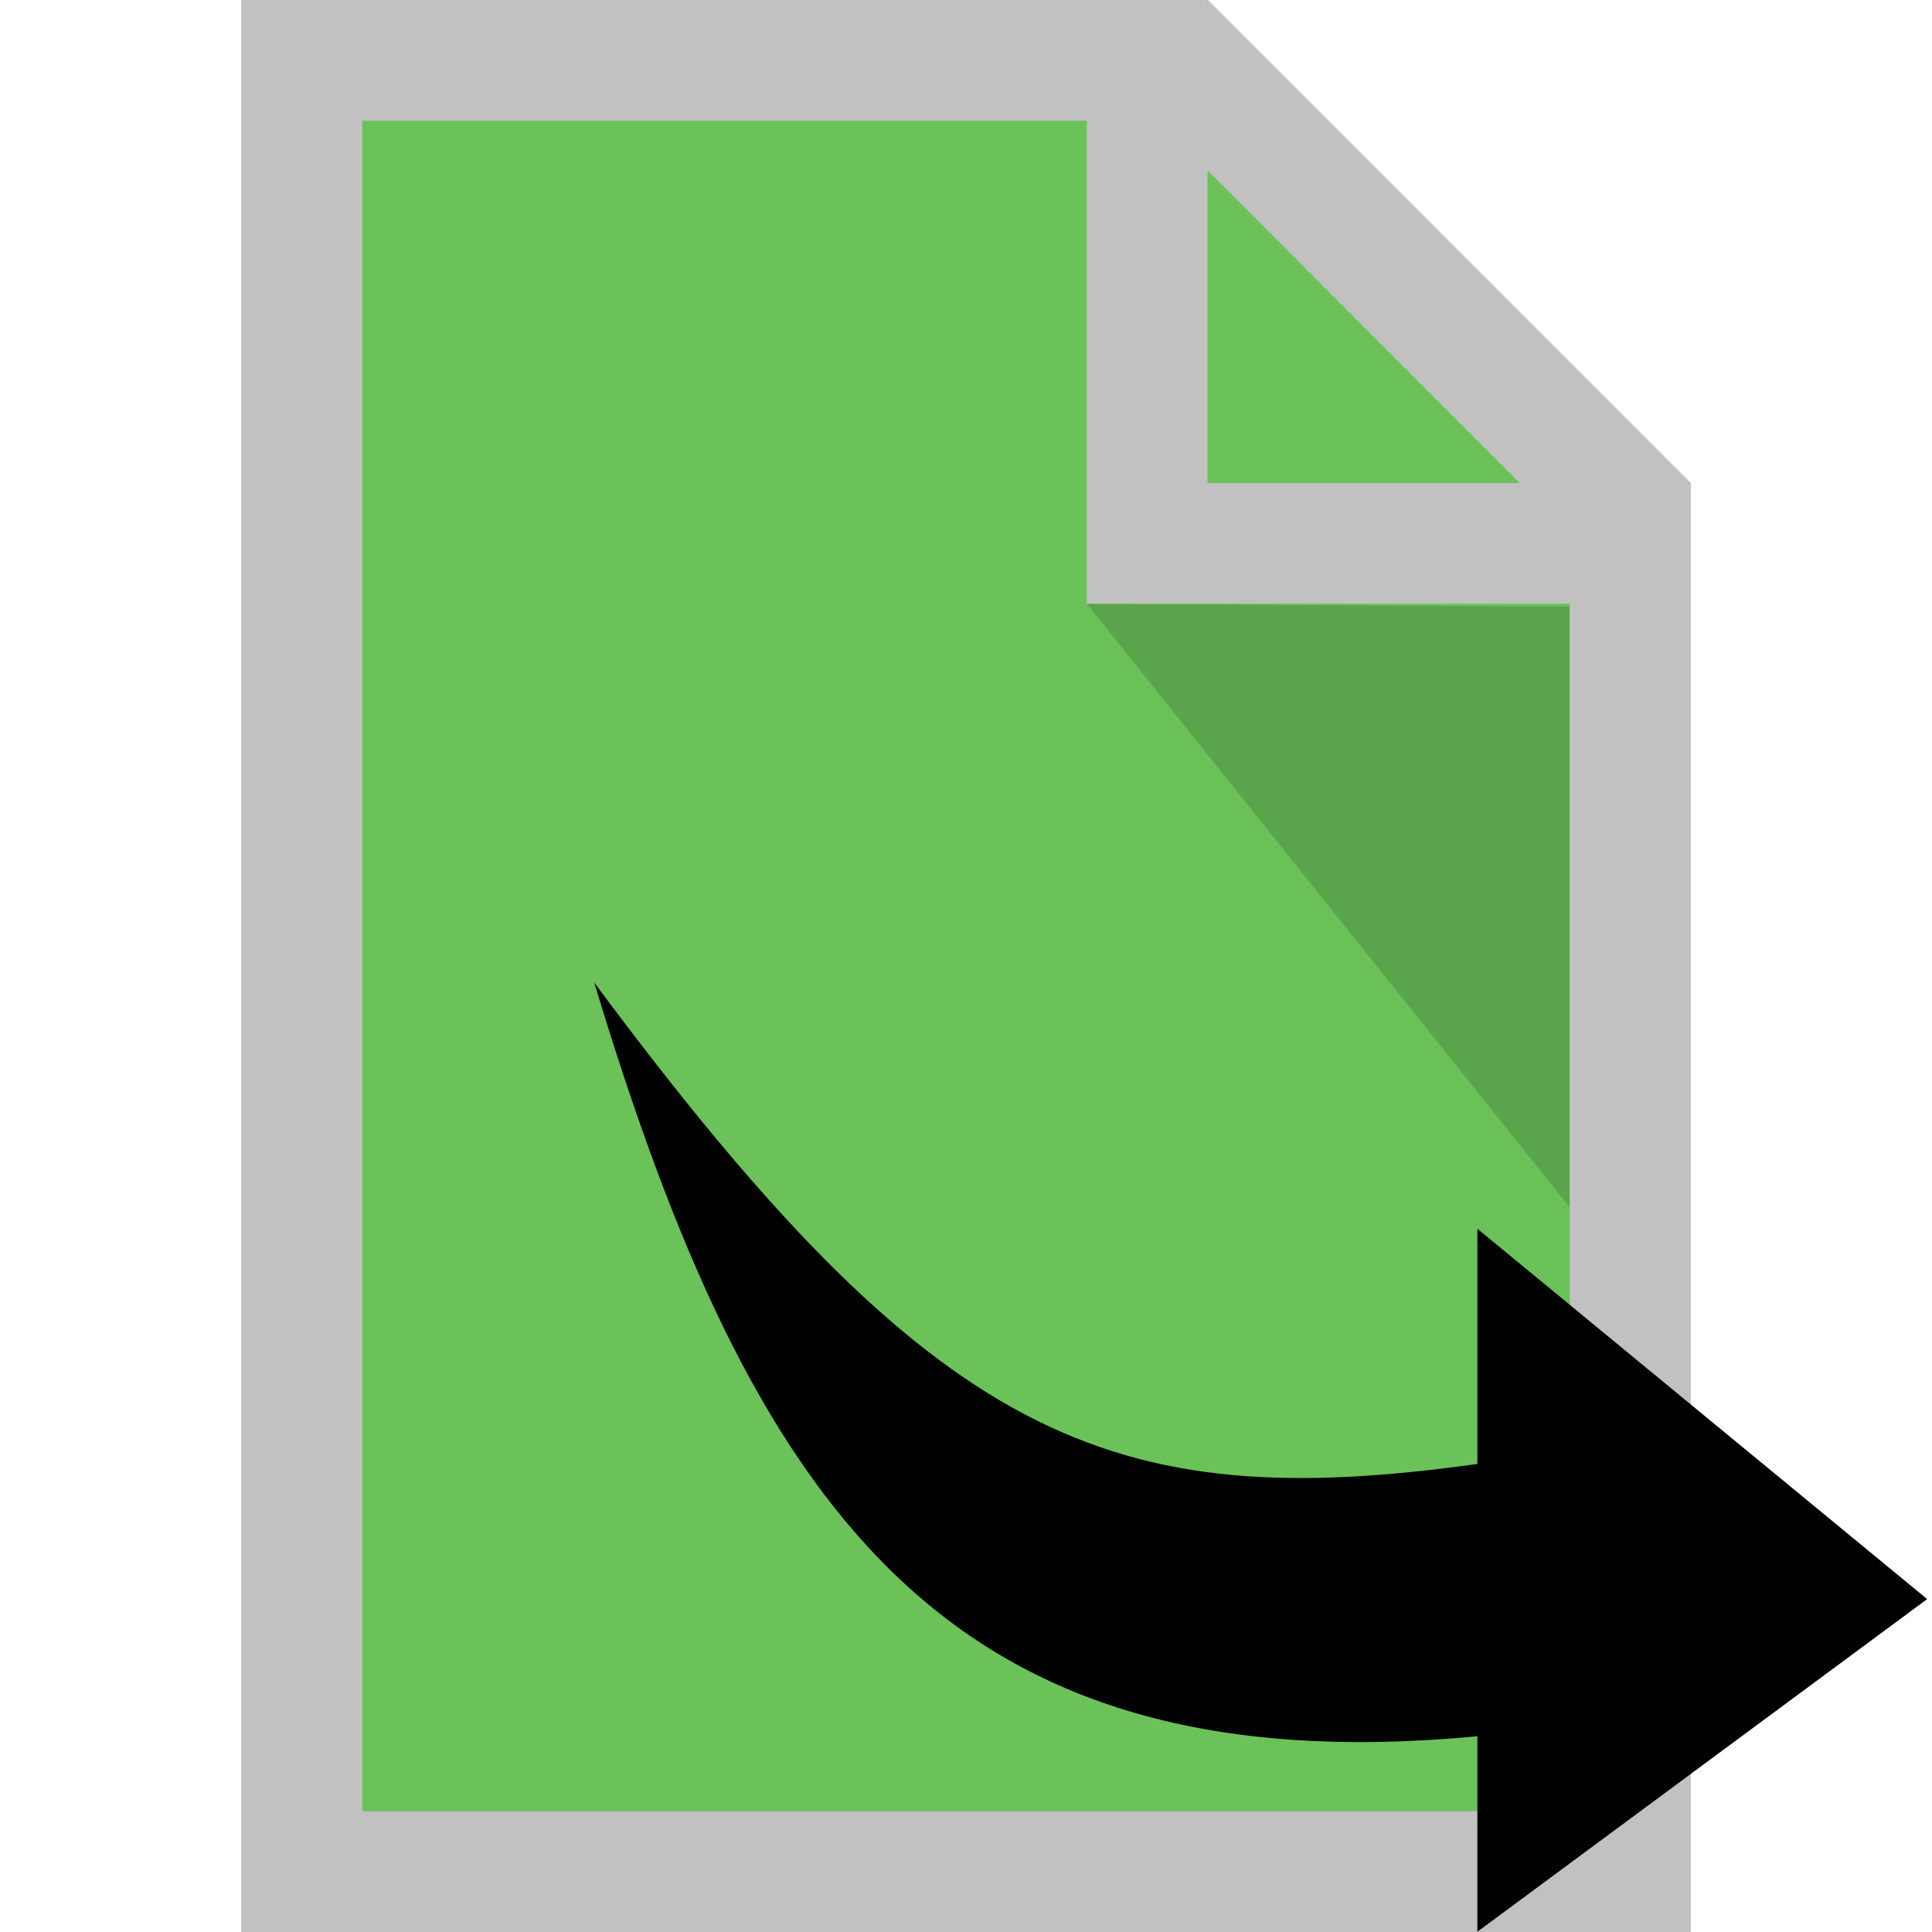 <svg xmlns="http://www.w3.org/2000/svg" width="16" height="16" zoomAndPan="disable" preserveAspectRatio="xmaxYmax"><path fill="#6ac259" d="M2 0v16h12V4l-4-4zm8 0z"/><path fill="#6ac259" opacity=".65" d="M10 3.98V0l4 4z"/><path opacity=".15" d="M13 5.024V10L9 5z"/><path fill="#C1C1C1" d="M2 0v16h12V4h-.012l.004-.008L10.008.006 10 .014V0H2zm1 1h6v4h4v10H3V1zm7 .412L12.586 4H10V1.412z"/><path d="M12.235 14.38v1.618l3.725-2.755-3.725-3.067v1.948c-3.05.424-4.488-.18-7.314-3.987 1.31 4.333 2.892 6.66 7.315 6.242z"/></svg>